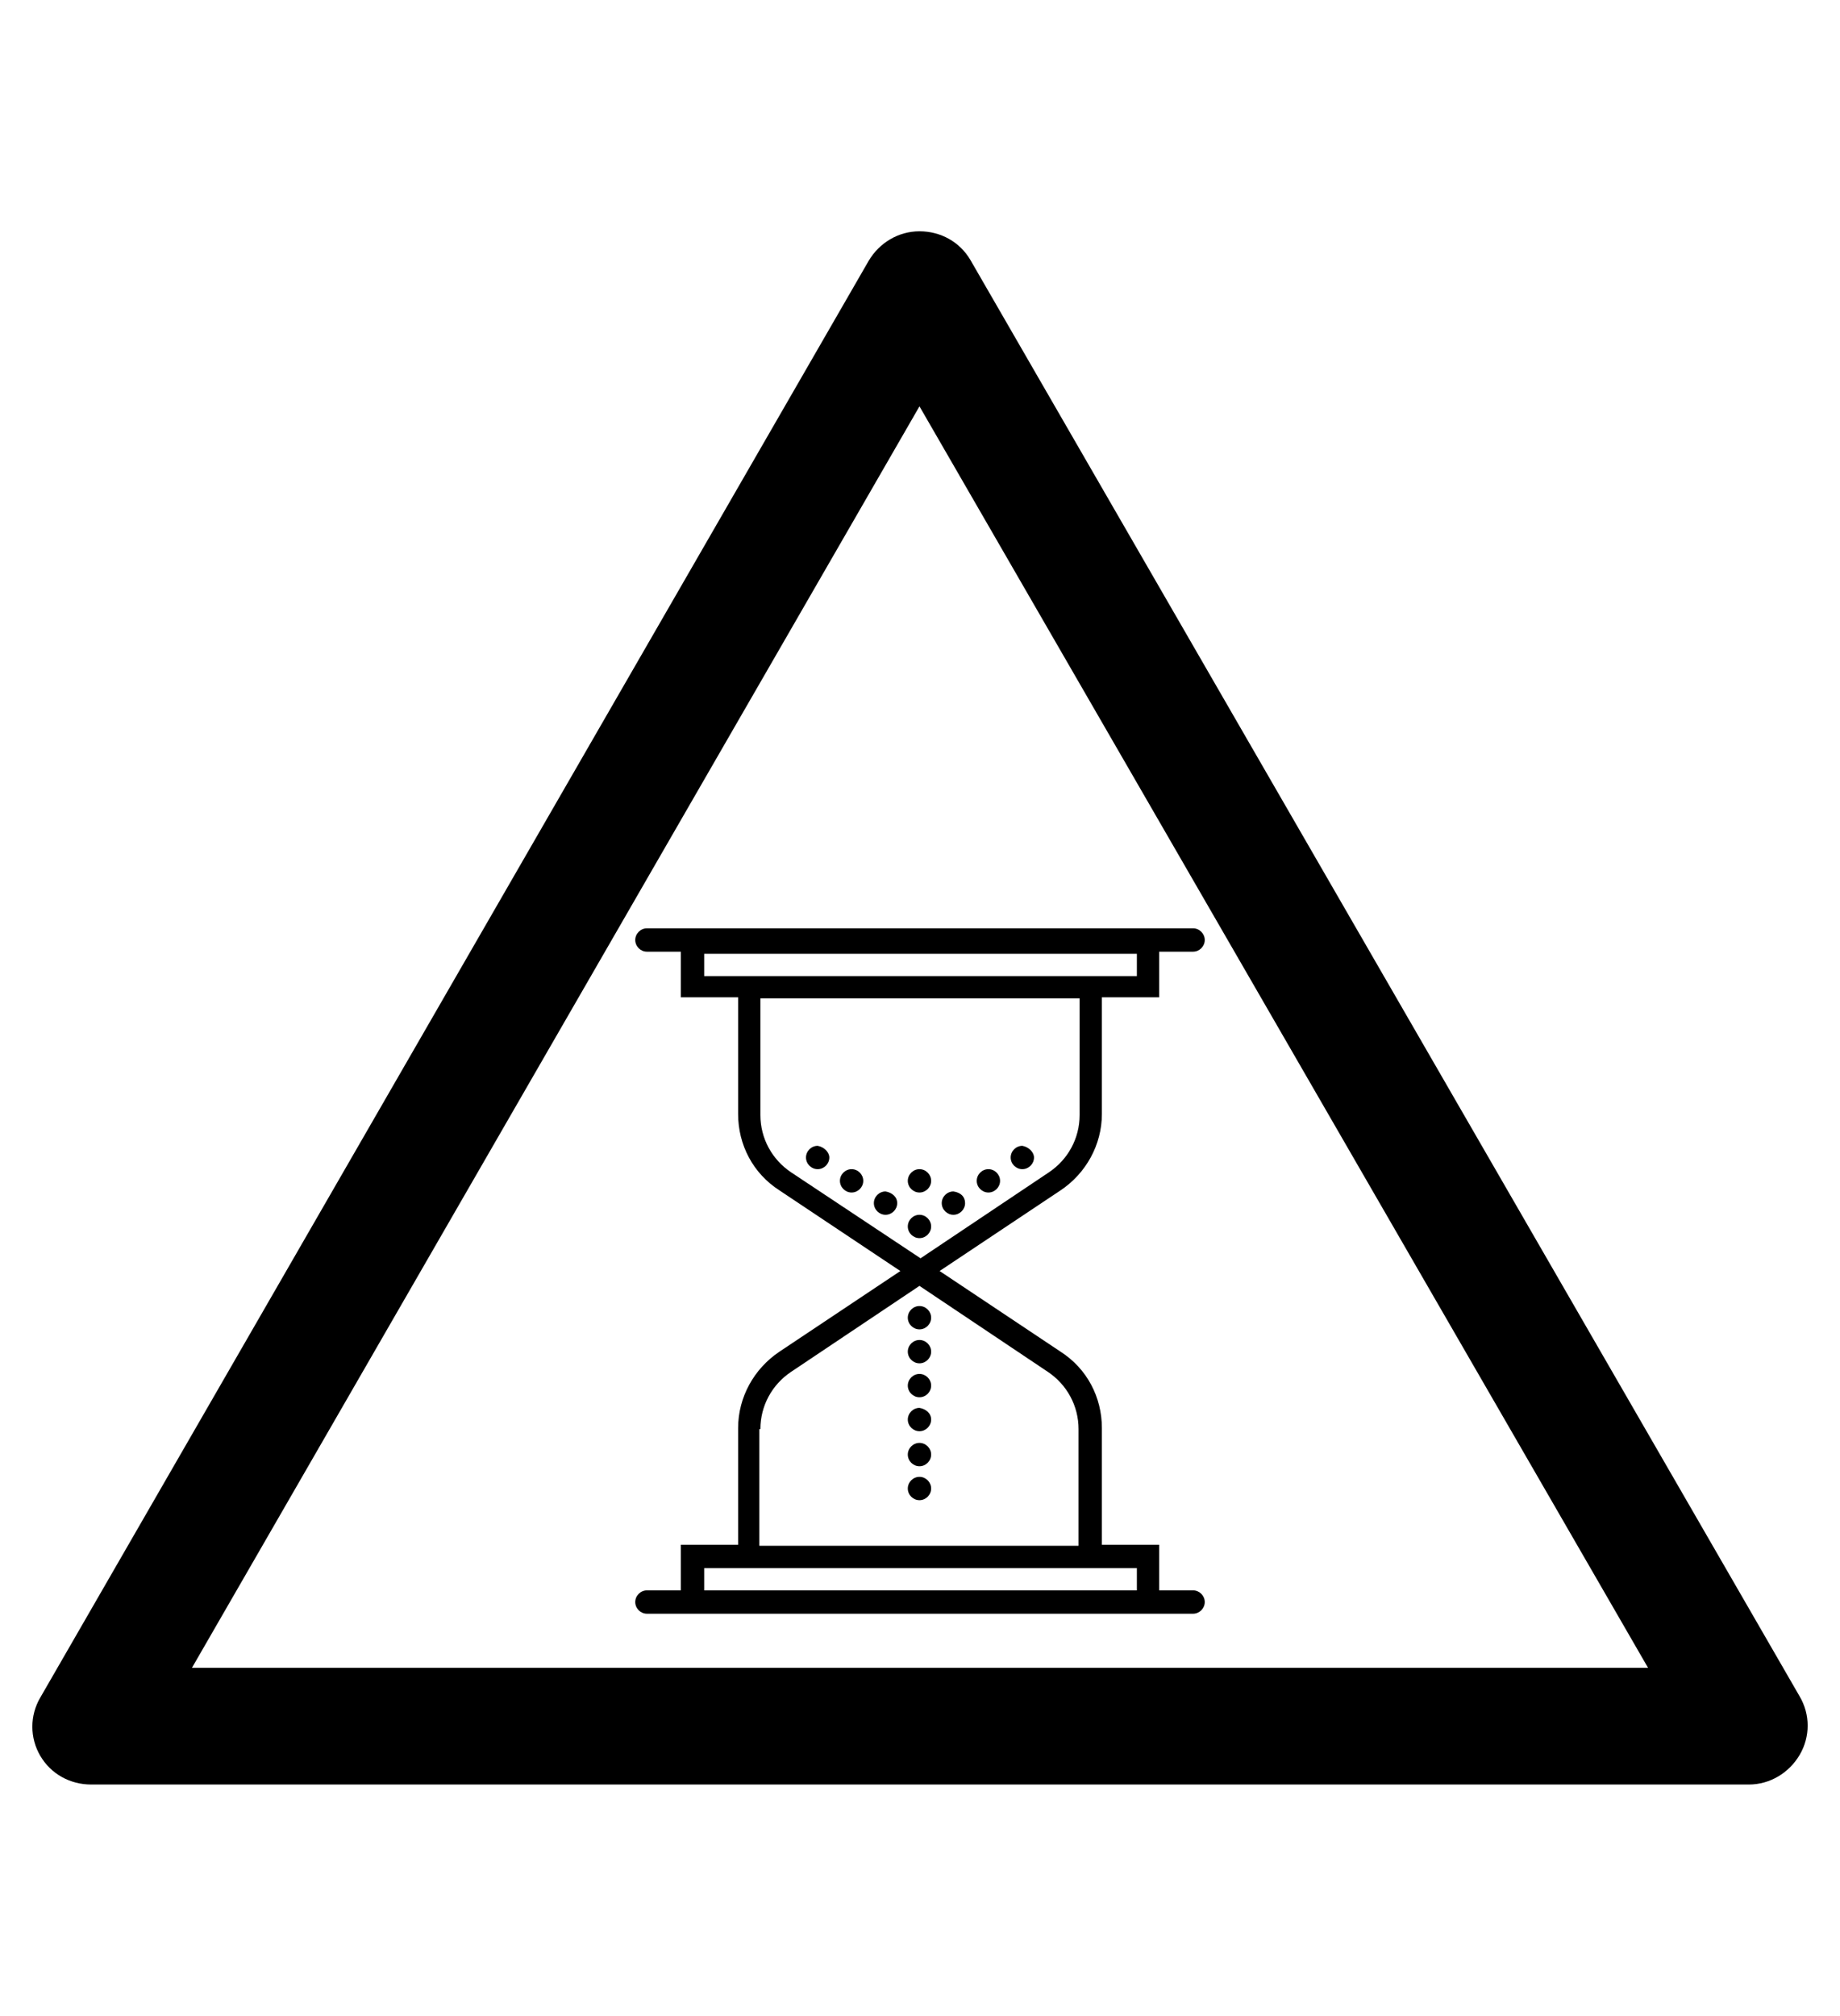 <?xml version="1.0" encoding="utf-8"?>
<!-- Generator: Adobe Illustrator 19.0.0, SVG Export Plug-In . SVG Version: 6.00 Build 0)  -->
<svg version="1.1" id="Capa_1" xmlns="http://www.w3.org/2000/svg" xmlns:xlink="http://www.w3.org/1999/xlink" x="0px" y="0px"
	 viewBox="-210 325.9 173.5 190" style="enable-background:new -210 325.9 173.5 190;" xml:space="preserve">
<g id="XMLID_100_">
	<path d="M-45.1,494.1h-156.3c-2,0-3.8-1-4.8-2.7s-1-3.8,0-5.5l78.1-135.4c1-1.7,2.8-2.8,4.8-2.8l0,0c2,0,3.8,1,4.8,2.7l78.2,135.4
		c1,1.7,1,3.8,0,5.5C-41.3,493-43.1,494.1-45.1,494.1z M-191.9,483.1h137.3l-68.7-118.9L-191.9,483.1z"/>
</g>
<g>
	<path d="M-122.2,441.5c0,0.6-0.5,1.1-1.1,1.1c-0.6,0-1.1-0.5-1.1-1.1c0-0.6,0.5-1.1,1.1-1.1C-122.7,440.4-122.2,440.9-122.2,441.5
		L-122.2,441.5z M-122.2,441.5"/>
	<path d="M-119,439.3c0,0.6-0.5,1.1-1.1,1.1c-0.6,0-1.1-0.5-1.1-1.1c0-0.6,0.5-1.1,1.1-1.1C-119.4,438.3-119,438.7-119,439.3
		L-119,439.3z M-119,439.3"/>
	<path d="M-125.4,439.3c0,0.6-0.5,1.1-1.1,1.1c-0.6,0-1.1-0.5-1.1-1.1c0-0.6,0.5-1.1,1.1-1.1C-125.9,438.3-125.4,438.7-125.4,439.3
		L-125.4,439.3z M-125.4,439.3"/>
	<path d="M-128.6,437.2c0,0.6-0.5,1.1-1.1,1.1c-0.6,0-1.1-0.5-1.1-1.1c0-0.6,0.5-1.1,1.1-1.1C-129.1,436.1-128.6,436.6-128.6,437.2
		L-128.6,437.2z M-128.6,437.2"/>
	<path d="M-115.7,437.2c0,0.6-0.5,1.1-1.1,1.1c-0.6,0-1.1-0.5-1.1-1.1c0-0.6,0.5-1.1,1.1-1.1C-116.2,436.1-115.7,436.6-115.7,437.2
		L-115.7,437.2z M-115.7,437.2"/>
	<path d="M-112.5,435c0,0.6-0.5,1.1-1.1,1.1c-0.6,0-1.1-0.5-1.1-1.1s0.5-1.1,1.1-1.1C-113,434-112.5,434.5-112.5,435L-112.5,435z
		 M-112.5,435"/>
	<path d="M-131.8,435c0,0.6-0.5,1.1-1.1,1.1c-0.6,0-1.1-0.5-1.1-1.1s0.5-1.1,1.1-1.1C-132.3,434-131.8,434.5-131.8,435L-131.8,435z
		 M-131.8,435"/>
	<path d="M-122.2,437.2c0,0.6-0.5,1.1-1.1,1.1c-0.6,0-1.1-0.5-1.1-1.1c0-0.6,0.5-1.1,1.1-1.1C-122.7,436.1-122.2,436.6-122.2,437.2
		L-122.2,437.2z M-122.2,437.2"/>
	<path d="M-122.2,450.1c0,0.6-0.5,1.1-1.1,1.1c-0.6,0-1.1-0.5-1.1-1.1c0-0.6,0.5-1.1,1.1-1.1C-122.7,449-122.2,449.5-122.2,450.1
		L-122.2,450.1z M-122.2,450.1"/>
	<path d="M-122.2,453.3c0,0.6-0.5,1.1-1.1,1.1c-0.6,0-1.1-0.5-1.1-1.1c0-0.6,0.5-1.1,1.1-1.1C-122.7,452.2-122.2,452.7-122.2,453.3
		L-122.2,453.3z M-122.2,453.3"/>
	<path d="M-122.2,456.5c0,0.6-0.5,1.1-1.1,1.1c-0.6,0-1.1-0.5-1.1-1.1s0.5-1.1,1.1-1.1C-122.7,455.4-122.2,455.9-122.2,456.5
		L-122.2,456.5z M-122.2,456.5"/>
	<path d="M-122.2,459.7c0,0.6-0.5,1.1-1.1,1.1c-0.6,0-1.1-0.5-1.1-1.1c0-0.6,0.5-1.1,1.1-1.1C-122.7,458.7-122.2,459.1-122.2,459.7
		L-122.2,459.7z M-122.2,459.7"/>
	<path d="M-122.2,463c0,0.6-0.5,1.1-1.1,1.1c-0.6,0-1.1-0.5-1.1-1.1c0-0.6,0.5-1.1,1.1-1.1C-122.7,461.9-122.2,462.4-122.2,463
		L-122.2,463z M-122.2,463"/>
	<path d="M-122.2,466.2c0,0.6-0.5,1.1-1.1,1.1c-0.6,0-1.1-0.5-1.1-1.1c0-0.6,0.5-1.1,1.1-1.1C-122.7,465.1-122.2,465.6-122.2,466.2
		L-122.2,466.2z M-122.2,466.2"/>
	<path d="M-97.5,475.8h-3.2v-4.3h-5.4v-11c0-2.9-1.4-5.6-3.9-7.2l-11.4-7.6l11.4-7.6c2.4-1.6,3.9-4.3,3.9-7.2v-11h5.4v-4.3h3.2
		c0.6,0,1.1-0.5,1.1-1.1c0-0.6-0.5-1.1-1.1-1.1H-149c-0.6,0-1.1,0.5-1.1,1.1c0,0.6,0.5,1.1,1.1,1.1h3.2v4.3h5.4v11
		c0,2.9,1.4,5.6,3.9,7.2l11.4,7.6l-11.4,7.6c-2.4,1.6-3.9,4.3-3.9,7.2v11h-5.4v4.3h-3.2c-0.6,0-1.1,0.5-1.1,1.1
		c0,0.6,0.5,1.1,1.1,1.1h51.5c0.6,0,1.1-0.5,1.1-1.1C-96.4,476.3-96.9,475.8-97.5,475.8L-97.5,475.8z M-143.6,417.9v-2.1h40.8v2.1
		H-143.6z M-135.4,436.4c-1.8-1.2-2.9-3.2-2.9-5.4v-11h30.1v11c0,2.2-1.1,4.2-2.9,5.4l-12.1,8.1L-135.4,436.4z M-138.3,460.6
		c0-2.2,1.1-4.2,2.9-5.4l12.1-8.1l12.1,8.1c1.8,1.2,2.9,3.2,2.9,5.4v11h-30.1V460.6z M-143.6,473.7h40.8v2.1h-40.8V473.7z
		 M-143.6,473.7"/>
</g>
</svg>
